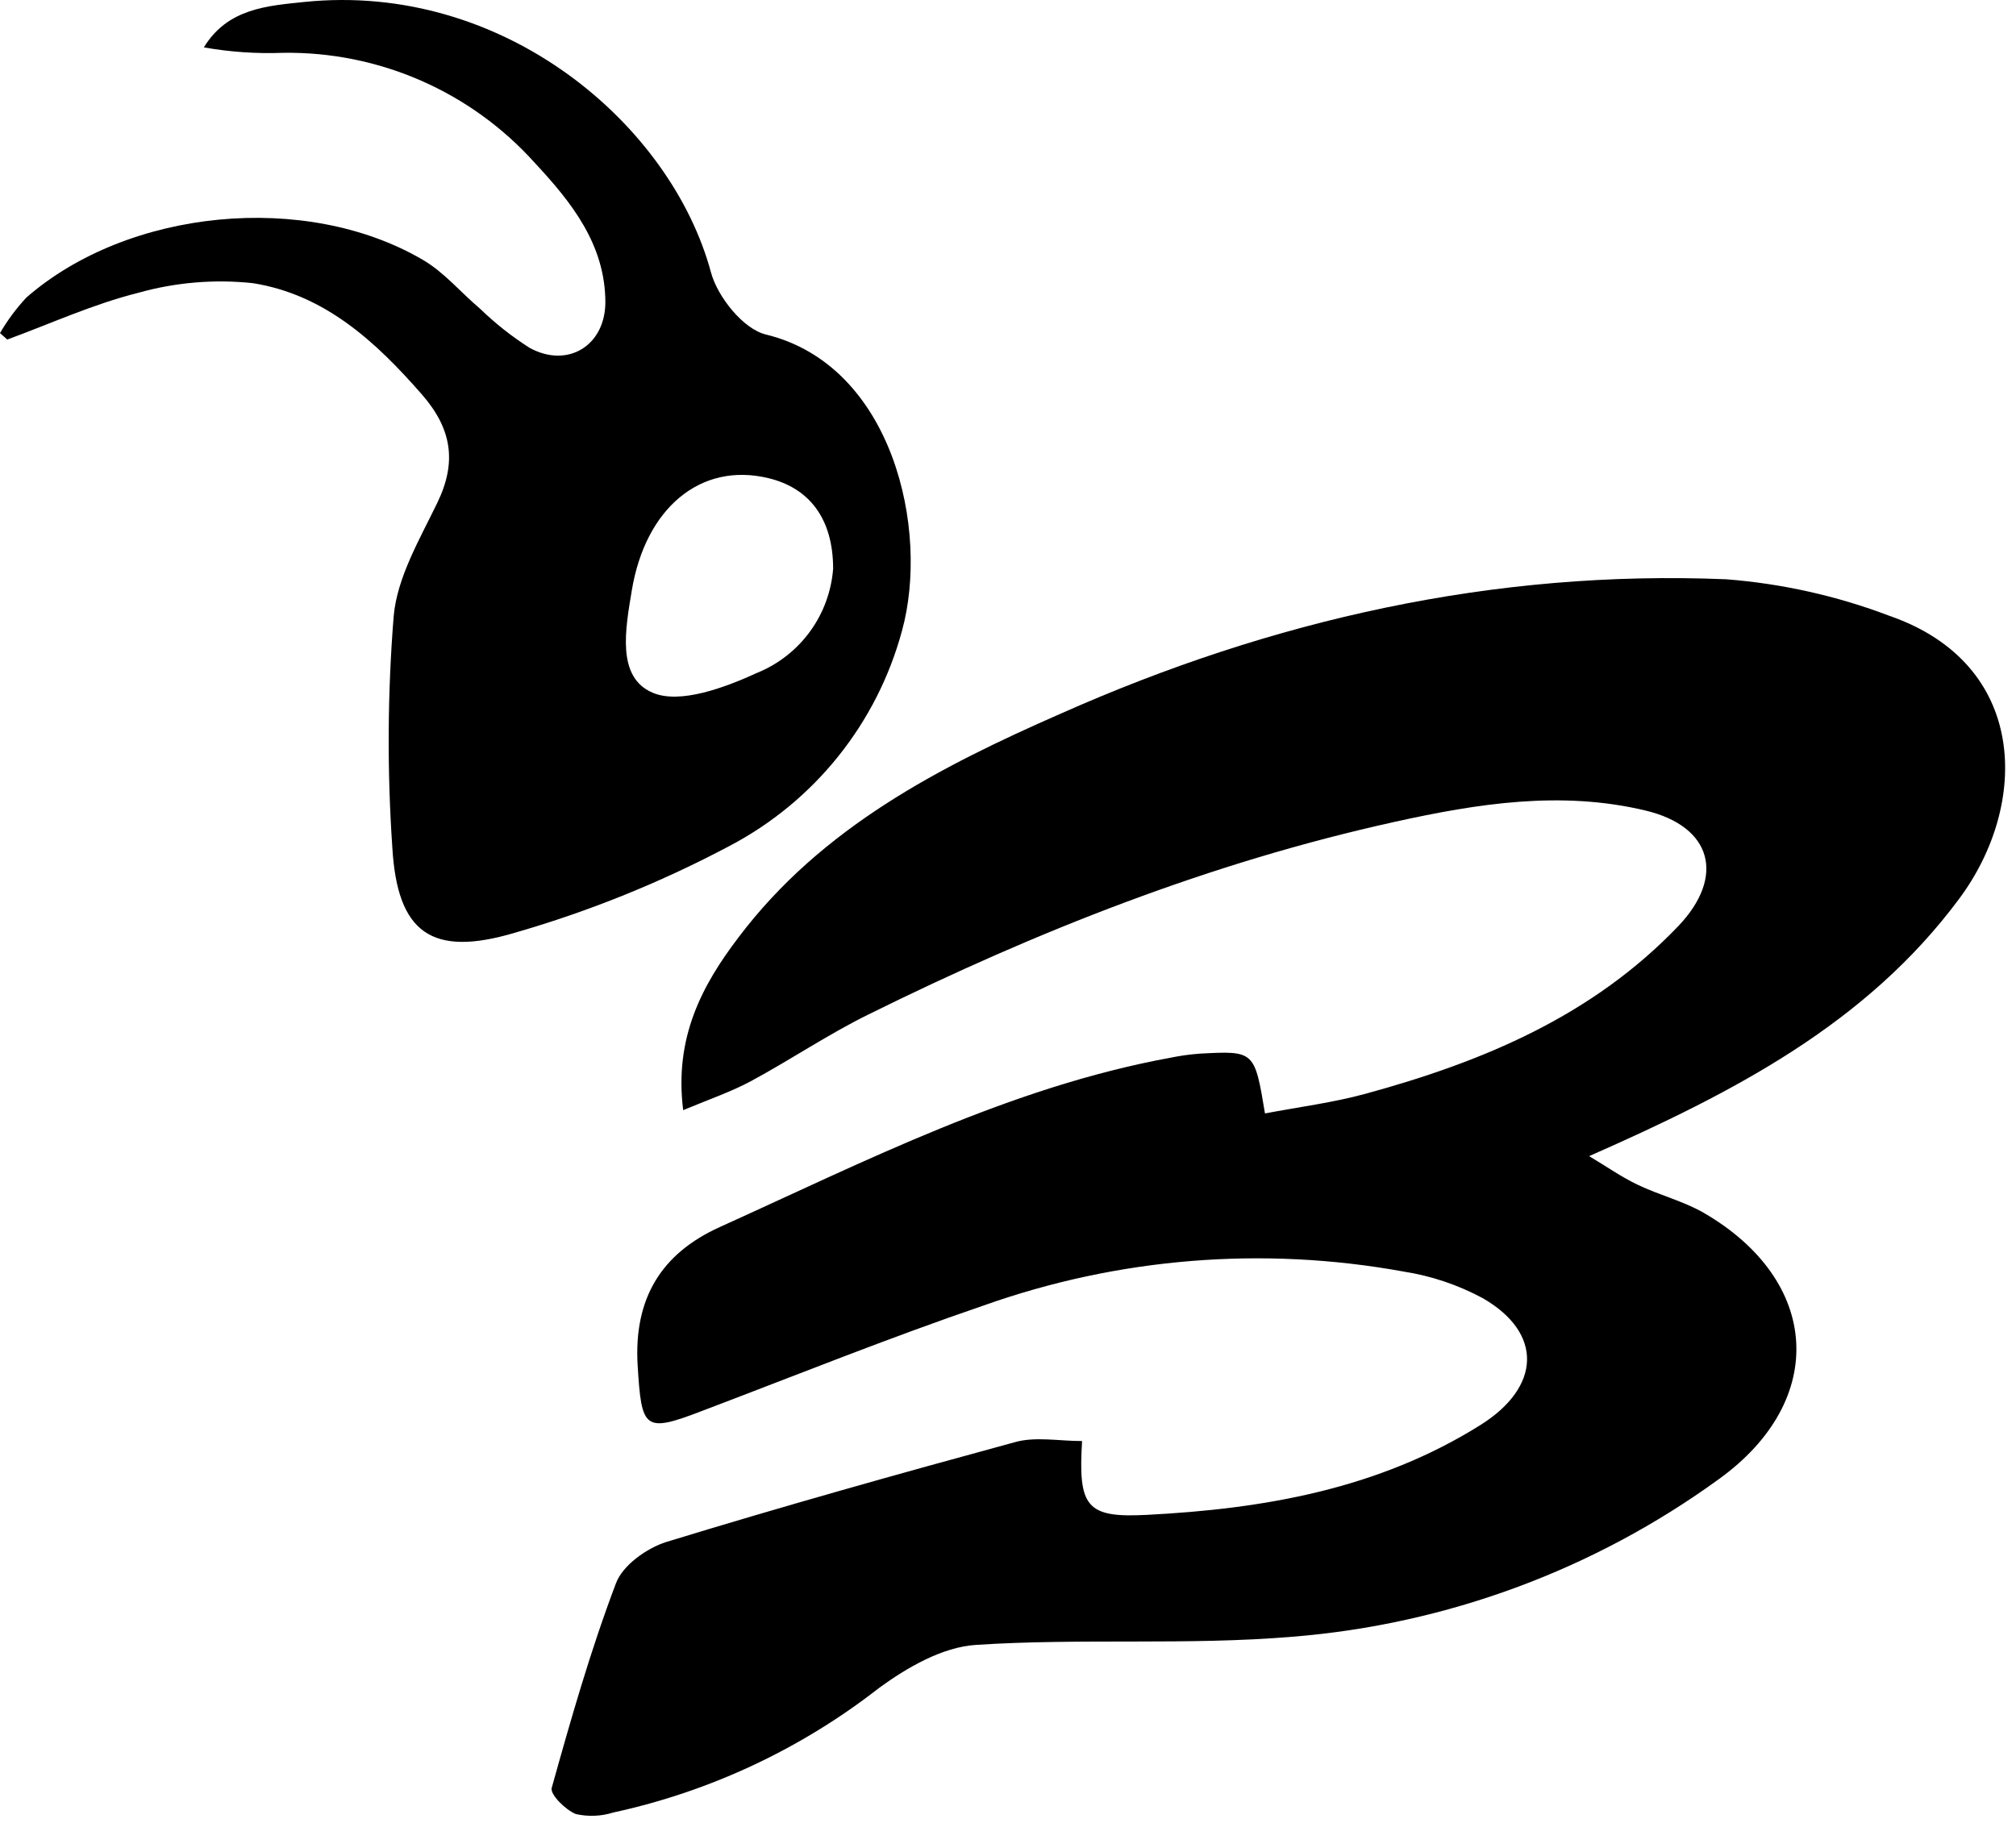 <svg width="178" height="161" viewBox="0 0 178 161" fill="none" xmlns="http://www.w3.org/2000/svg">
<path d="M95.54 127.254C95.19 133.054 95.9 134.054 101.24 133.774C111.6 133.244 121.7 131.494 130.72 125.834C136.06 122.484 136.27 117.714 130.91 114.634C128.727 113.459 126.36 112.664 123.91 112.284C111.507 110.026 98.728 111.06 86.85 115.284C78.5 118.134 70.29 121.444 62.04 124.574C56.85 126.574 56.65 126.224 56.3 120.574C55.95 114.684 58.36 110.704 63.56 108.354C76.51 102.494 89.2 96.004 103.34 93.404C104.192 93.23 105.053 93.109 105.92 93.044C110.77 92.784 110.77 92.794 111.69 98.324C114.69 97.754 117.69 97.374 120.58 96.584C130.91 93.764 140.58 89.734 148.19 81.774C152.34 77.414 151.19 72.984 145.28 71.574C137.85 69.794 130.47 70.954 123.15 72.574C106.91 76.154 91.57 82.214 76.7 89.574C73.14 91.324 69.82 93.574 66.32 95.464C64.62 96.384 62.77 97.014 60.32 98.034C59.52 91.634 61.97 87.034 65.2 82.784C72.54 73.054 83 67.694 93.69 63.004C112.33 54.724 131.92 50.304 152.41 51.154C157.346 51.536 162.202 52.624 166.83 54.384C179.12 58.644 179.19 71.044 172.97 79.384C164.8 90.384 153.14 96.444 140.31 102.094C141.87 103.024 143.17 103.944 144.6 104.624C146.5 105.534 148.6 106.054 150.42 107.094C160.76 113.094 161.42 123.654 151.77 130.614C140.742 138.627 127.718 143.443 114.13 144.534C104.87 145.314 95.48 144.644 86.19 145.254C83.19 145.444 80.09 147.254 77.62 149.054C70.726 154.436 62.707 158.196 54.16 160.054C53.088 160.392 51.946 160.44 50.85 160.194C49.93 159.834 48.56 158.454 48.71 157.894C50.41 151.804 52.15 145.704 54.39 139.804C54.98 138.224 57.11 136.704 58.84 136.164C69.02 133.044 79.28 130.164 89.57 127.364C91.39 126.834 93.45 127.254 95.54 127.254Z" fill="black"/>
<path d="M0 29.414C0.658 28.284 1.439 27.231 2.33 26.274C11.33 18.424 27 16.894 37.33 22.944C39.22 24.044 40.7 25.844 42.4 27.274C43.736 28.569 45.2 29.725 46.77 30.724C50.14 32.554 53.42 30.514 53.45 26.724C53.45 21.594 50.45 17.854 47.23 14.394C44.435 11.277 41.005 8.796 37.17 7.118C33.336 5.439 29.186 4.603 25 4.664C22.656 4.754 20.31 4.593 18 4.184C20.1 0.734 23.61 0.514 26.86 0.174C44.46 -1.636 59.26 10.974 62.78 24.074C63.37 26.234 65.64 29.074 67.64 29.544C78.82 32.274 82.1 46.764 79.64 55.704C78.547 59.749 76.63 63.525 74.009 66.794C71.388 70.064 68.12 72.757 64.41 74.704C58.379 77.906 52.032 80.474 45.47 82.364C38.09 84.564 35.08 82.364 34.64 74.834C34.175 68.03 34.215 61.202 34.76 54.404C35.07 50.974 37.05 47.634 38.61 44.404C40.36 40.794 39.89 37.864 37.26 34.844C33.16 30.144 28.65 26.004 22.32 25.004C18.93 24.644 15.502 24.932 12.22 25.854C8.22 26.854 4.49 28.574 0.64 29.984L0 29.414ZM73.56 50.224C73.56 45.804 71.46 43.094 67.85 42.224C61.85 40.774 56.98 44.884 55.78 52.164C55.22 55.544 54.42 59.804 57.61 61.164C60.02 62.214 64.02 60.714 66.88 59.404C68.735 58.644 70.343 57.383 71.522 55.761C72.702 54.14 73.407 52.223 73.56 50.224Z" fill="black"/>
</svg>
